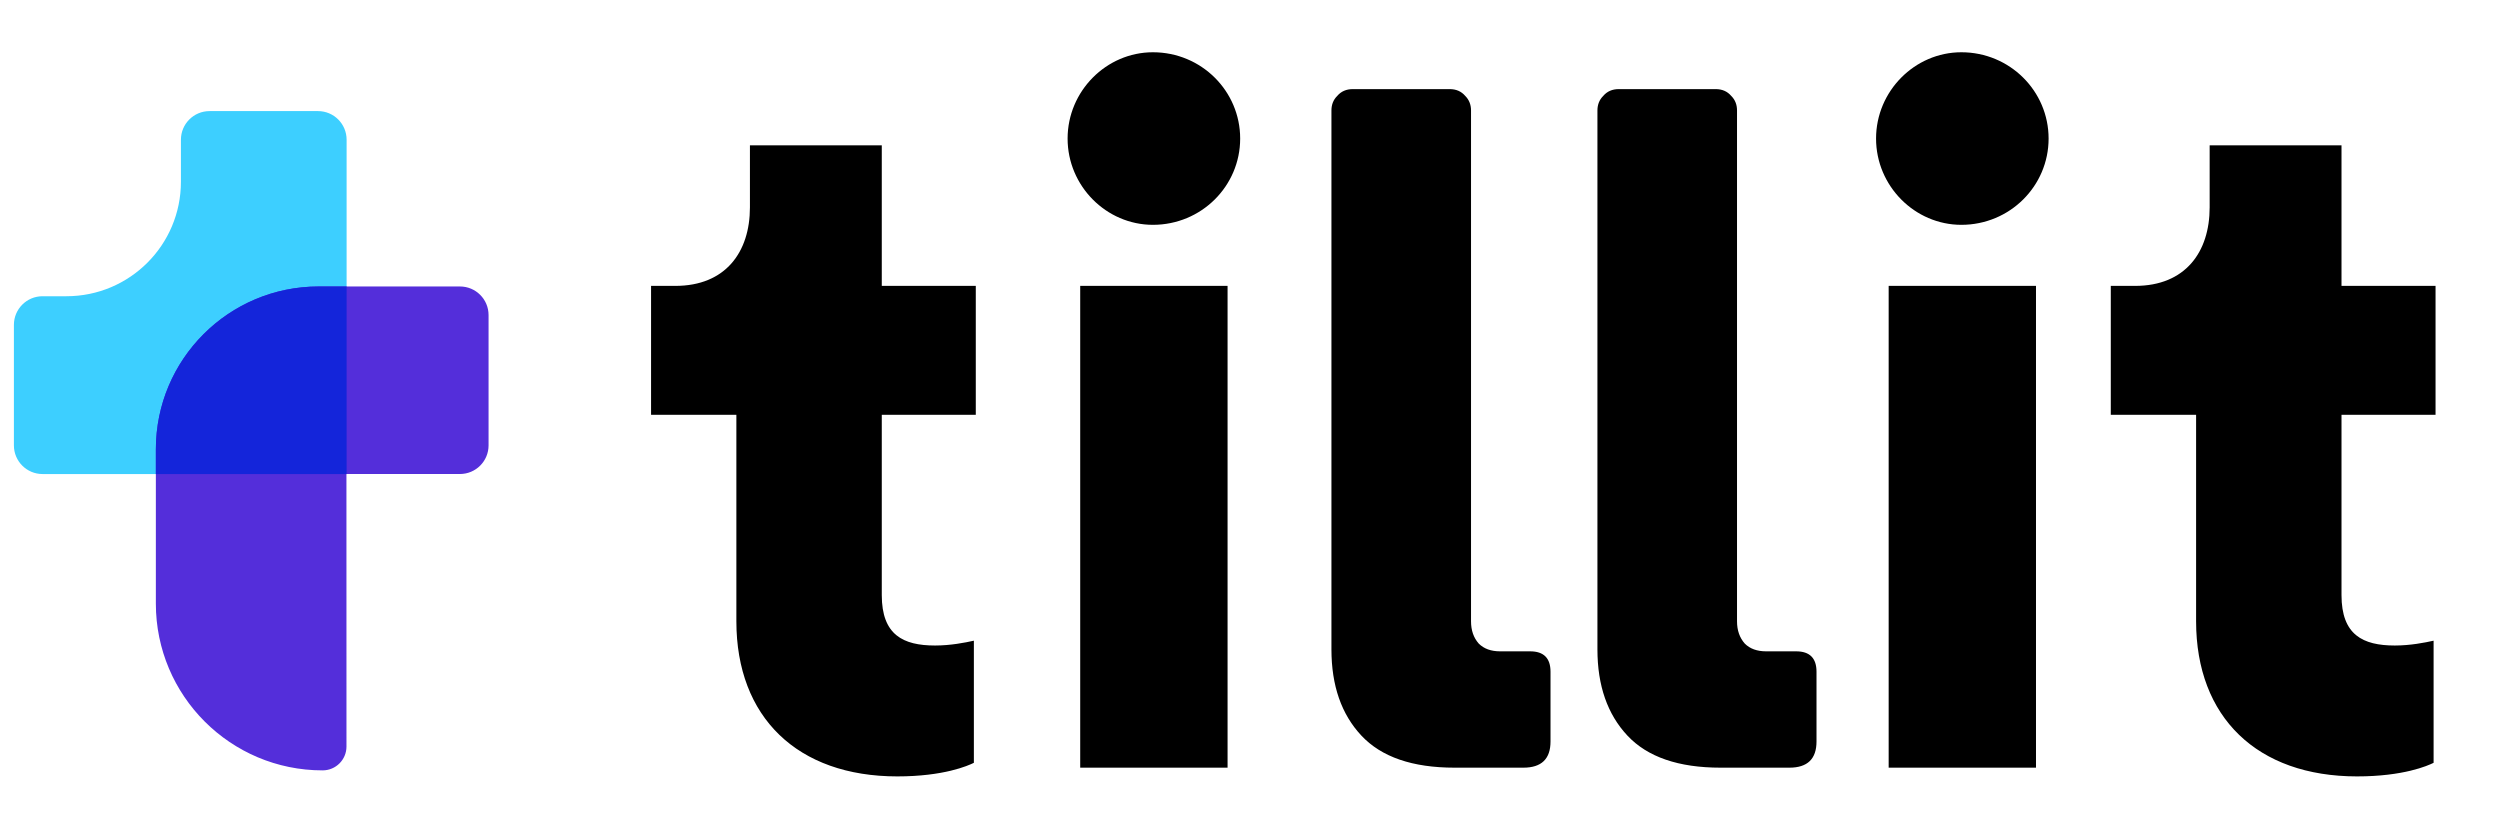 <svg width="73" height="24" viewBox="0 0 73 24" fill="none" xmlns="http://www.w3.org/2000/svg">
<path d="M25.748 4.244H21.898V6.055C21.898 7.357 21.19 8.348 19.718 8.348H19.011V12.113H21.502V18.142C21.502 20.944 23.285 22.671 26.201 22.671C27.559 22.671 28.267 22.359 28.437 22.274V18.708C28.182 18.765 27.757 18.849 27.304 18.849C26.37 18.849 25.748 18.538 25.748 17.378V12.113H28.493V8.348H25.748V4.244ZM35.845 22.416V8.348H31.542V22.416H35.845ZM31.174 4.046C31.174 5.433 32.306 6.565 33.665 6.565C35.081 6.565 36.213 5.433 36.213 4.046C36.213 2.659 35.081 1.526 33.665 1.526C32.306 1.526 31.174 2.659 31.174 4.046ZM42.473 22.416C41.246 22.416 40.34 22.105 39.755 21.482C39.17 20.859 38.878 20.02 38.878 18.963V3.225C38.878 3.055 38.934 2.913 39.048 2.8C39.161 2.668 39.312 2.602 39.501 2.602H42.331C42.52 2.602 42.671 2.668 42.784 2.8C42.897 2.913 42.954 3.055 42.954 3.225V18.142C42.954 18.406 43.029 18.623 43.18 18.793C43.331 18.944 43.539 19.019 43.803 19.019H44.681C45.077 19.019 45.275 19.218 45.275 19.614V21.652C45.275 22.161 45.011 22.416 44.482 22.416H42.473ZM50.24 22.416C49.014 22.416 48.108 22.105 47.523 21.482C46.938 20.859 46.645 20.02 46.645 18.963V3.225C46.645 3.055 46.702 2.913 46.815 2.8C46.928 2.668 47.079 2.602 47.268 2.602H50.099C50.287 2.602 50.438 2.668 50.551 2.8C50.665 2.913 50.721 3.055 50.721 3.225V18.142C50.721 18.406 50.797 18.623 50.948 18.793C51.099 18.944 51.306 19.019 51.571 19.019H52.448C52.844 19.019 53.042 19.218 53.042 19.614V21.652C53.042 22.161 52.778 22.416 52.25 22.416H50.24ZM59.451 22.416V8.348H55.149V22.416H59.451ZM54.781 4.046C54.781 5.433 55.913 6.565 57.272 6.565C58.687 6.565 59.819 5.433 59.819 4.046C59.819 2.659 58.687 1.526 57.272 1.526C55.913 1.526 54.781 2.659 54.781 4.046ZM68.372 4.244H64.522V6.055C64.522 7.357 63.815 8.348 62.343 8.348H61.635V12.113H64.126V18.142C64.126 20.944 65.909 22.671 68.825 22.671C70.183 22.671 70.891 22.359 71.061 22.274V18.708C70.806 18.765 70.382 18.849 69.929 18.849C68.995 18.849 68.372 18.538 68.372 17.378V12.113H71.118V8.348H68.372V4.244Z" fill="black"/>
<path d="M1.242 8.65C0.781 8.65 0.406 9.024 0.406 9.486L0.406 13.006C0.406 13.468 0.781 13.842 1.242 13.842L10.121 13.842L10.121 4.08C10.121 3.618 9.747 3.244 9.286 3.244L6.119 3.244C5.657 3.244 5.283 3.618 5.283 4.08L5.283 5.307C5.283 7.153 3.787 8.65 1.94 8.65L1.242 8.65Z" fill="#3DCFFF"/>
<path d="M13.43 13.841C13.892 13.841 14.266 13.467 14.266 13.005V9.2C14.266 8.739 13.892 8.365 13.43 8.365L9.305 8.365C6.679 8.365 4.551 10.493 4.551 13.119V17.625C4.551 20.315 6.731 22.495 9.421 22.495C9.805 22.495 10.117 22.184 10.117 21.799L10.116 13.841L13.43 13.841Z" fill="#542EDA"/>
<path fill-rule="evenodd" clip-rule="evenodd" d="M10.121 8.365L9.305 8.365C6.679 8.365 4.551 10.493 4.551 13.119V13.842L10.116 13.842V13.841H10.121L10.121 8.365Z" fill="#1425DA"/>
</svg>